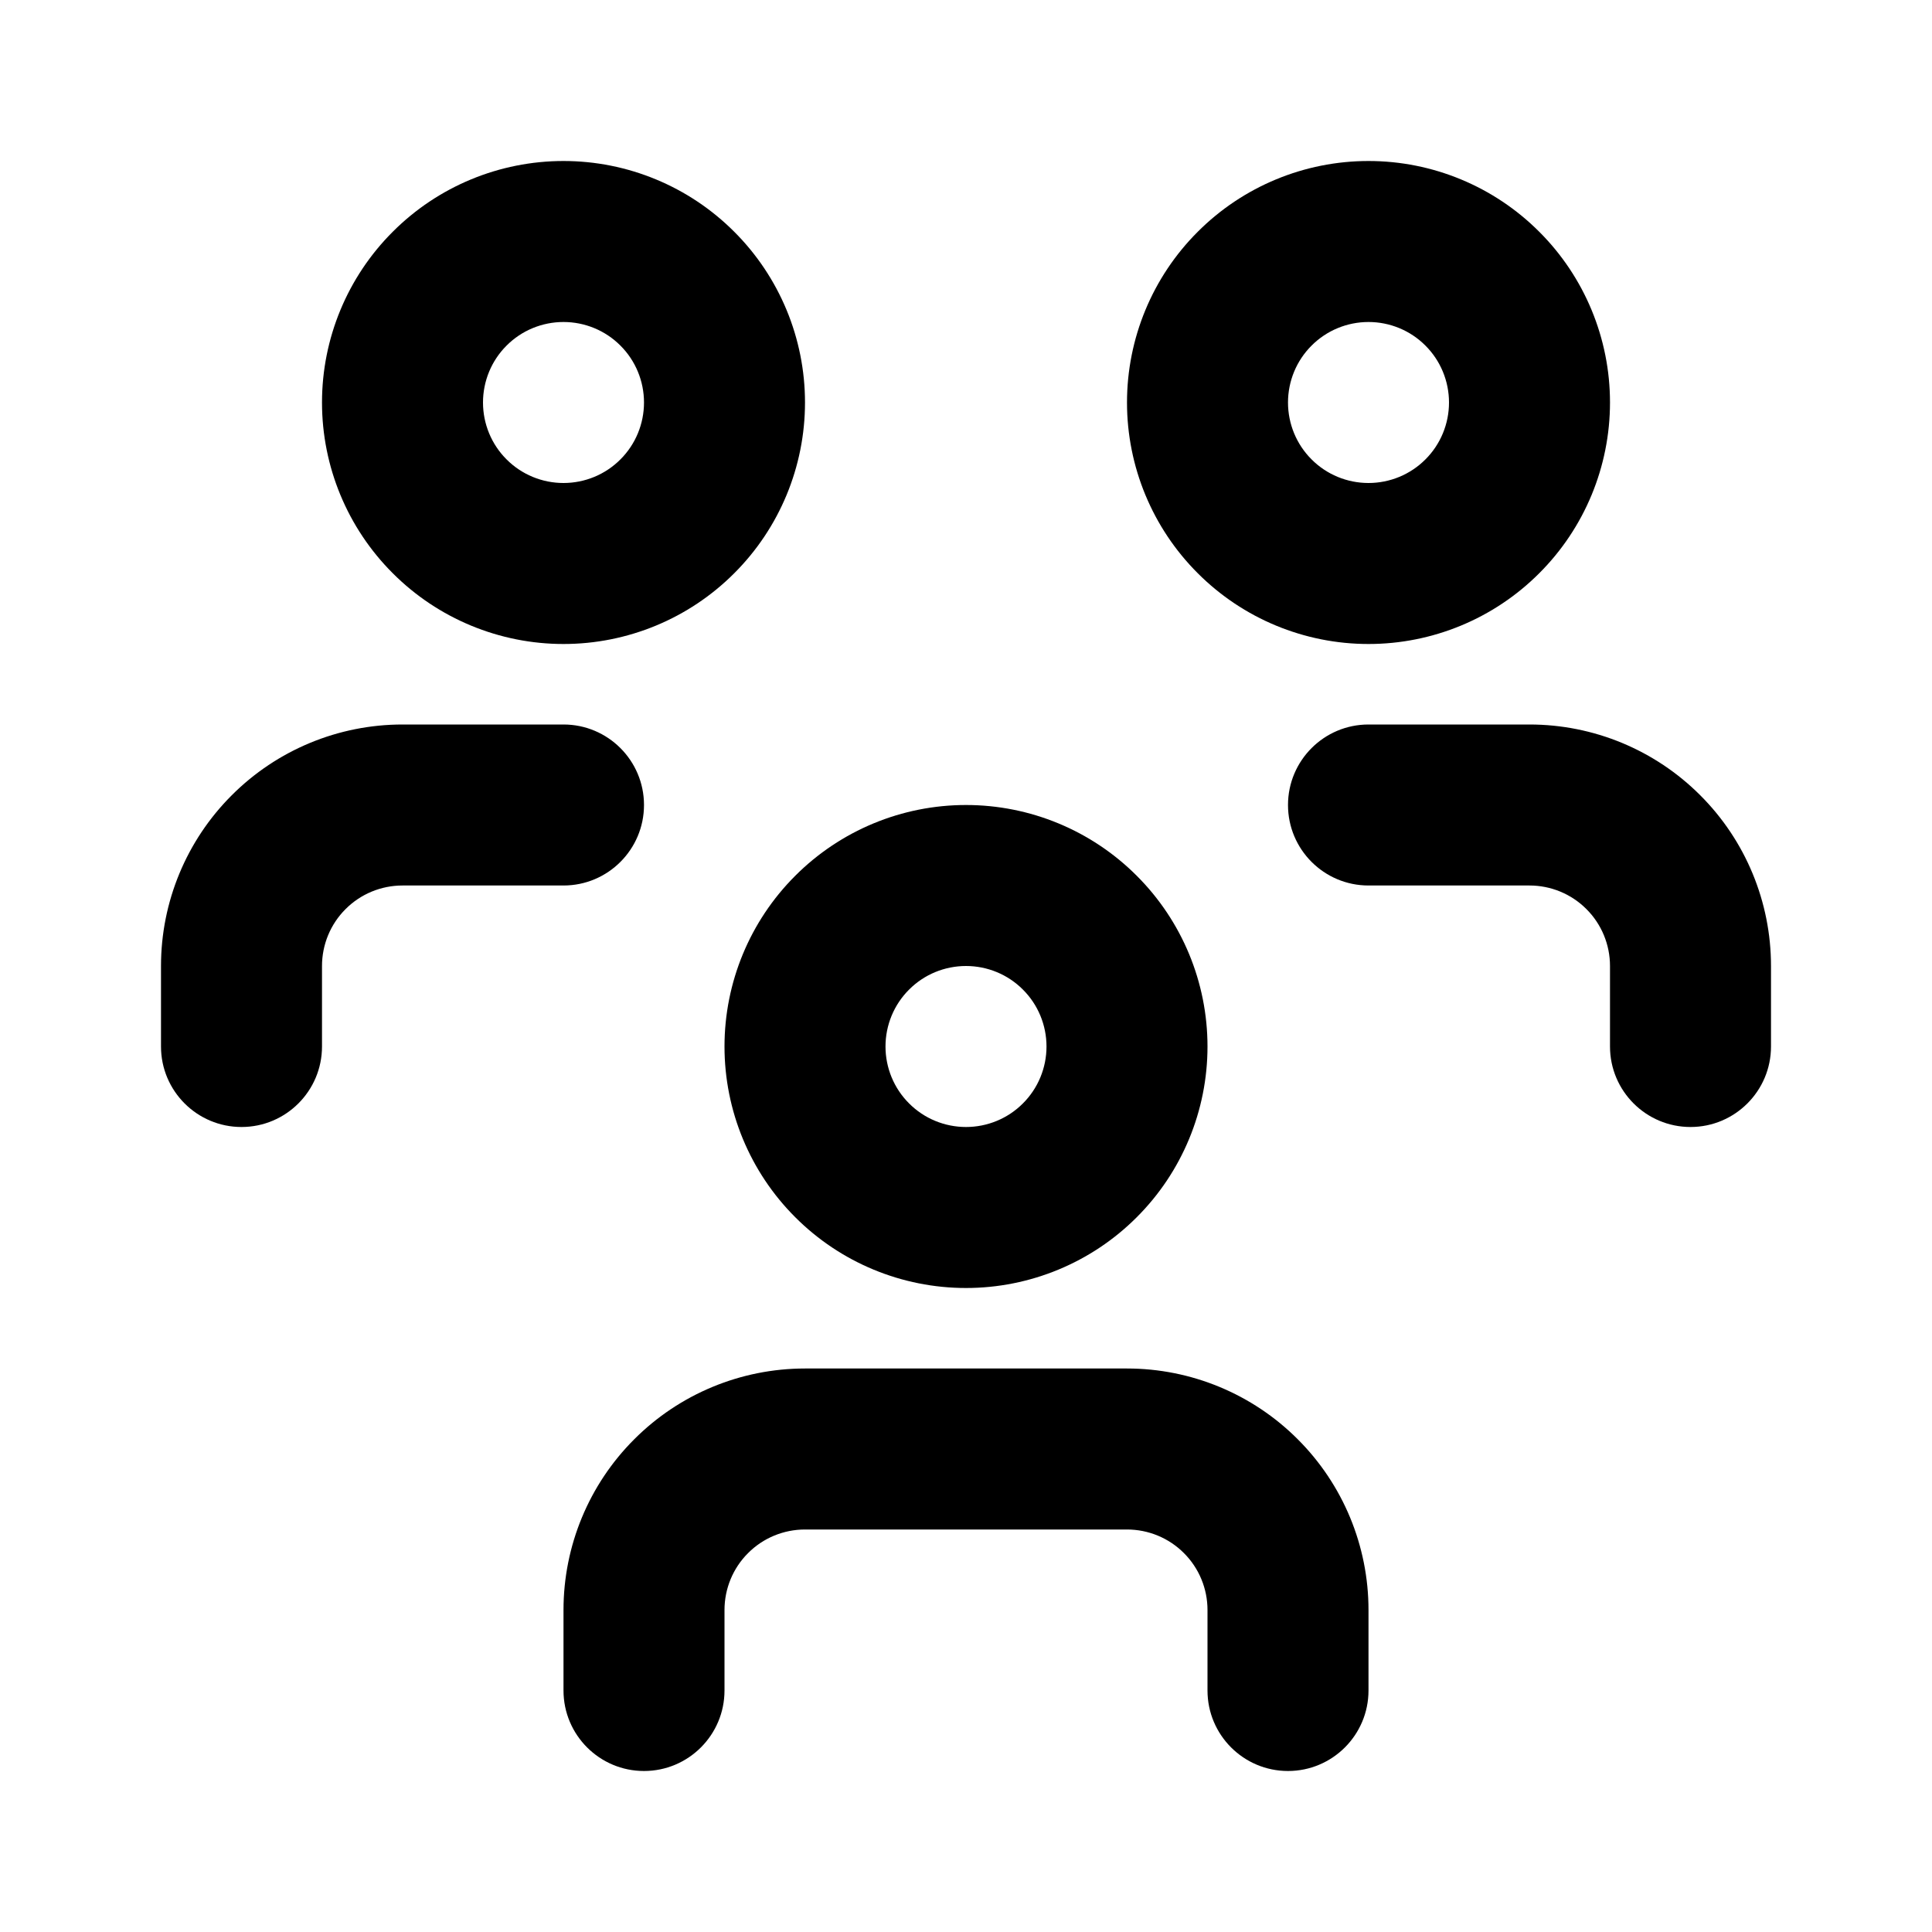 <svg width="24" height="24" viewBox="0 0 24 24" fill="none" xmlns="http://www.w3.org/2000/svg">
<path fill-rule="evenodd" clip-rule="evenodd" d="M9.879 10.879C10.441 10.316 11.204 10 12 10C12.796 10 13.559 10.316 14.121 10.879C14.684 11.441 15 12.204 15 13C15 13.796 14.684 14.559 14.121 15.121C13.559 15.684 12.796 16 12 16C11.204 16 10.441 15.684 9.879 15.121C9.316 14.559 9 13.796 9 13C9 12.204 9.316 11.441 9.879 10.879ZM12 12C11.735 12 11.48 12.105 11.293 12.293C11.105 12.48 11 12.735 11 13C11 13.265 11.105 13.52 11.293 13.707C11.48 13.895 11.735 14 12 14C12.265 14 12.52 13.895 12.707 13.707C12.895 13.52 13 13.265 13 13C13 12.735 12.895 12.48 12.707 12.293C12.52 12.105 12.265 12 12 12Z" fill="black"/>
<path fill-rule="evenodd" clip-rule="evenodd" d="M10 19C9.735 19 9.48 19.105 9.293 19.293C9.105 19.48 9 19.735 9 20V21C9 21.552 8.552 22 8 22C7.448 22 7 21.552 7 21V20C7 19.204 7.316 18.441 7.879 17.879C8.441 17.316 9.204 17 10 17H14C14.796 17 15.559 17.316 16.121 17.879C16.684 18.441 17 19.204 17 20V21C17 21.552 16.552 22 16 22C15.448 22 15 21.552 15 21V20C15 19.735 14.895 19.48 14.707 19.293C14.52 19.105 14.265 19 14 19H10Z" fill="black"/>
<path fill-rule="evenodd" clip-rule="evenodd" d="M14.879 2.879C15.441 2.316 16.204 2 17 2C17.796 2 18.559 2.316 19.121 2.879C19.684 3.441 20 4.204 20 5C20 5.796 19.684 6.559 19.121 7.121C18.559 7.684 17.796 8 17 8C16.204 8 15.441 7.684 14.879 7.121C14.316 6.559 14 5.796 14 5C14 4.204 14.316 3.441 14.879 2.879ZM17 4C16.735 4 16.48 4.105 16.293 4.293C16.105 4.48 16 4.735 16 5C16 5.265 16.105 5.52 16.293 5.707C16.48 5.895 16.735 6 17 6C17.265 6 17.52 5.895 17.707 5.707C17.895 5.52 18 5.265 18 5C18 4.735 17.895 4.48 17.707 4.293C17.52 4.105 17.265 4 17 4Z" fill="black"/>
<path fill-rule="evenodd" clip-rule="evenodd" d="M16 10C16 9.448 16.448 9 17 9H19C19.796 9 20.559 9.316 21.121 9.879C21.684 10.441 22 11.204 22 12V13C22 13.552 21.552 14 21 14C20.448 14 20 13.552 20 13V12C20 11.735 19.895 11.48 19.707 11.293C19.52 11.105 19.265 11 19 11H17C16.448 11 16 10.552 16 10Z" fill="black"/>
<path fill-rule="evenodd" clip-rule="evenodd" d="M4.879 2.879C5.441 2.316 6.204 2 7 2C7.796 2 8.559 2.316 9.121 2.879C9.684 3.441 10 4.204 10 5C10 5.796 9.684 6.559 9.121 7.121C8.559 7.684 7.796 8 7 8C6.204 8 5.441 7.684 4.879 7.121C4.316 6.559 4 5.796 4 5C4 4.204 4.316 3.441 4.879 2.879ZM7 4C6.735 4 6.48 4.105 6.293 4.293C6.105 4.48 6 4.735 6 5C6 5.265 6.105 5.52 6.293 5.707C6.48 5.895 6.735 6 7 6C7.265 6 7.52 5.895 7.707 5.707C7.895 5.52 8 5.265 8 5C8 4.735 7.895 4.48 7.707 4.293C7.52 4.105 7.265 4 7 4Z" fill="black"/>
<path fill-rule="evenodd" clip-rule="evenodd" d="M5 11C4.735 11 4.48 11.105 4.293 11.293C4.105 11.48 4 11.735 4 12V13C4 13.552 3.552 14 3 14C2.448 14 2 13.552 2 13V12C2 11.204 2.316 10.441 2.879 9.879C3.441 9.316 4.204 9 5 9H7C7.552 9 8 9.448 8 10C8 10.552 7.552 11 7 11H5Z" fill="black"/>
</svg>
